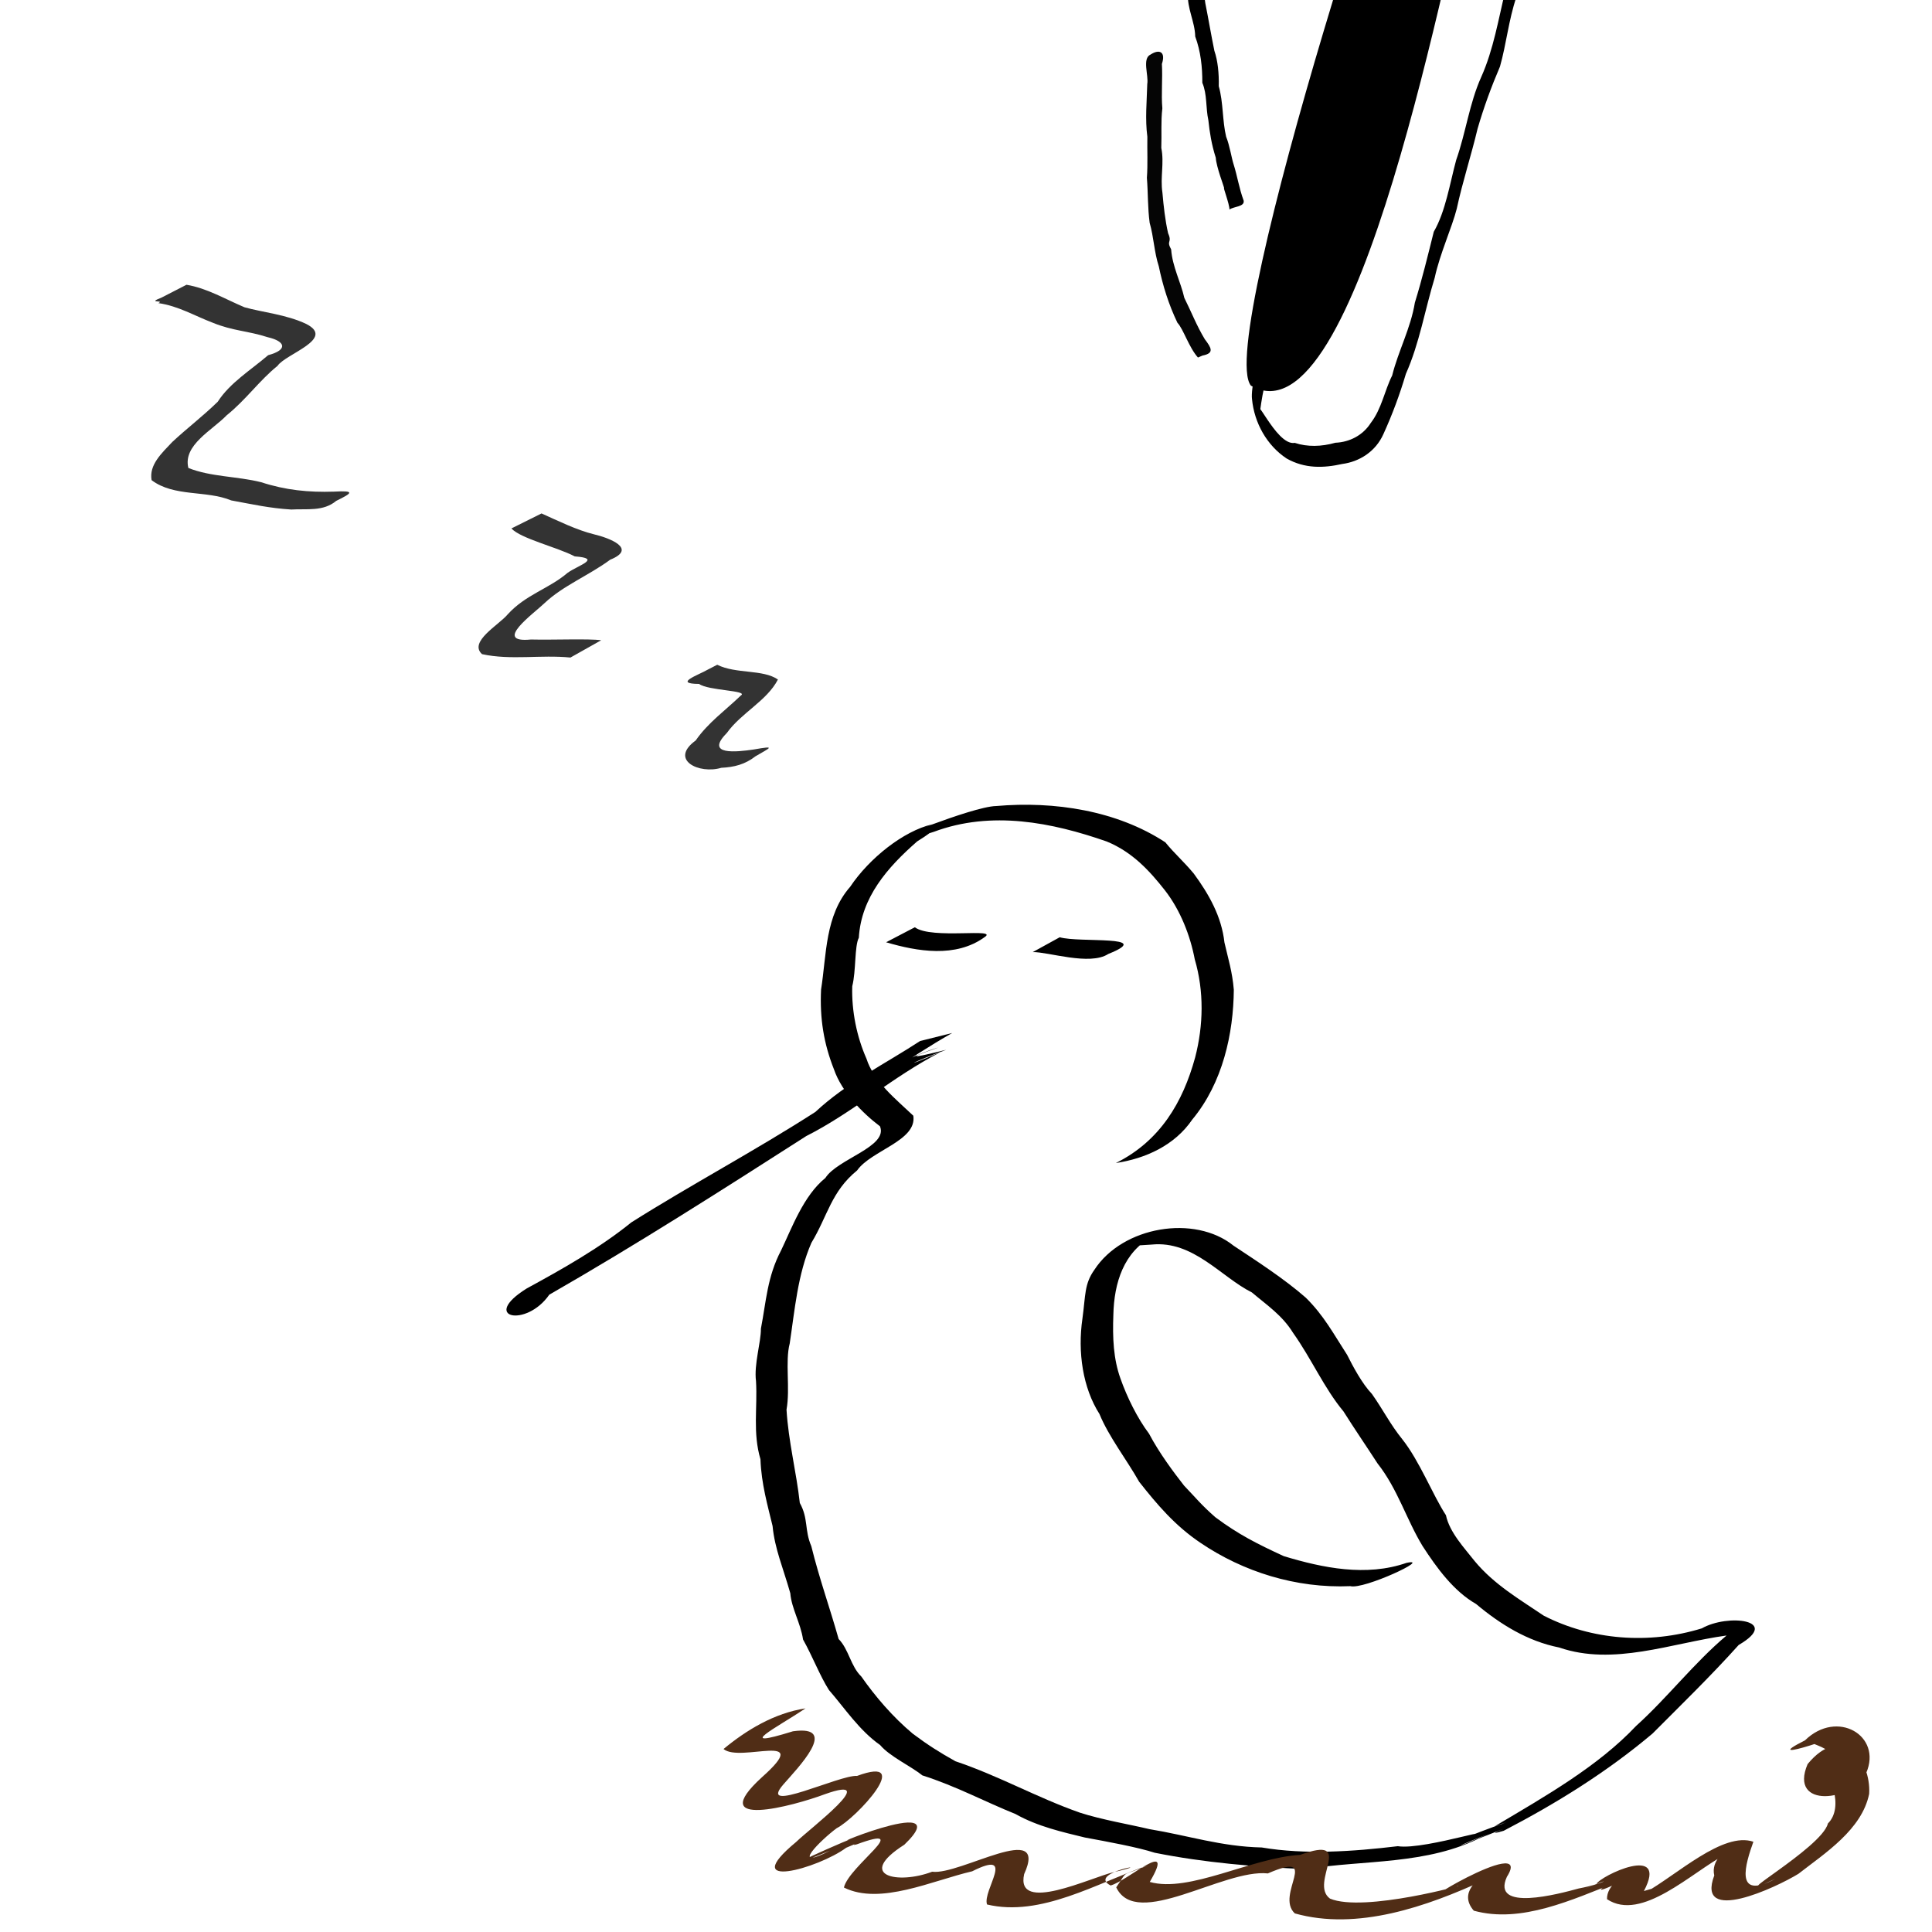 <?xml version="1.0" encoding="UTF-8" standalone="no"?>
<!-- Created with Inkscape (http://www.inkscape.org/) -->
<svg xmlns:rdf="http://www.w3.org/1999/02/22-rdf-syntax-ns#" xmlns="http://www.w3.org/2000/svg" height="885.83" width="885.83" version="1.1" xmlns:cc="http://creativecommons.org/ns#" xmlns:dc="http://purl.org/dc/elements/1.1/">
<g transform="translate(0,-166.534)">
<path fill="#000000" d="m511.63,699.79c20.28-10.108,30.706-27.81,36.344-48.396,3.814-14.69,4.141-30.345-0.172-45.008-2.04-10.762-6.557-22.51-13.735-31.699-6.939-8.808-14.816-17.486-26.637-22.327-24.991-8.721-52.833-14.335-79.297-4.425-26.57,8.591,17.727-8.083-6.985,1.587-16.136,7.199,19.999-10.031-0.607,2.789-13.601,11.892-25.666,25.607-26.766,44.179-2.003,3.785-1.222,15.093-3.012,22.24-0.36,11.406,2.113,23.277,6.504,33.177,3.385,10.608,13.308,18.405,21.492,26.183,1.758,11.527-19.301,15.857-25.772,25.094-11.924,9.729-13.52,20.927-20.952,33.182-6.294,14.376-7.654,30.919-9.942,46.144-2.199,8.379,0.289,20.563-1.472,30.349,0.865,14.568,4.528,28.623,6.093,42.781,4.018,7.261,2.065,12.342,5.272,19.818,3.732,15.057,8.458,28.111,12.531,42.567,4.72,4.812,5.468,12.428,10.396,17.197,6.336,9.046,14.334,18.475,23.637,26.252,6.905,5.16,12.217,8.524,19.516,12.599,20.054,6.74,37.329,16.638,57.064,23.568,9.865,3.211,23.284,5.491,31.831,7.543,17.794,2.926,32.927,8.011,51.559,8.421,19.953,3.376,41.731,1.877,62.366-0.589,12.883,2.057,56.881-13.039,23.989-0.975,9.496-4.3,38.652-14.893,13.207-4.857,13.017-5.466,20.946-8.433,3.396-1.344,15.092-6.511,16.47-6.237,3.884-1.969,23.417-13.89,47.333-27.479,64.793-45.988,14.475-13.059,26.524-28.863,41.484-41.471-25.51,3.536-51.812,14.088-76.747,5.508-14.628-2.906-27.175-10.774-38.104-19.955-10.278-5.873-18.065-16.577-24.525-26.553-7.441-12.227-11.41-26.166-20.646-37.875-5.105-7.873-10.71-16.064-15.631-23.875-8.88-10.671-14.68-24.172-23.107-36.008-4.976-8.064-11.847-12.584-18.87-18.526-14.188-7.096-26.85-23.876-45.953-21.957-14.95,0.904-10.987,1.24,0.314-3.645-13.064,7.023-17.573,21.05-17.894,35.871-0.403,10.61,0.032,20.184,3.244,29.159,3.023,8.587,7.736,18.18,13.116,25.328,4.7,8.903,11.276,17.691,16.069,23.814,5.357,5.59,7.919,8.876,14.356,14.511,10.535,7.861,19.233,12.235,31.355,17.821,17.897,5.42,37.813,9.506,56.292,3.078,12.097-2.542-19.664,12.356-25.775,10.679-25.021,1.078-49.181-6.633-68.684-19.847-11.728-7.886-19.865-17.512-28.146-28.011-5.642-10.033-13.968-20.704-18.198-31.073-7.633-11.967-10.072-28.336-7.803-43.805,1.481-10.802,0.828-15.774,5.476-22.312,12.961-19.939,45.969-25.449,63.801-11.063,10.8,7.152,23.393,15.304,33.126,23.844,8.249,8.122,12.693,16.537,18.954,26.213,2.73,5.454,6.857,13.191,11.373,17.934,5.16,7.305,8.402,13.941,13.887,20.722,8.027,10.111,13.915,25.48,20.048,34.874,1.671,7.935,8.56,15.137,13.215,21.091,8.865,10.682,20.512,17.459,31.652,24.983,21.816,11.169,48.148,13.285,72.463,5.803,11.937-6.822,36.63-3.86,16.901,7.615-12.615,14.075-27.051,28.108-39.497,40.608-20.855,17.602-43.964,31.94-68.227,44.574-15.747,4.699,22.382-9.648-1.439-0.199-24.292,10.039,17.89-7.301-3.312,1.127-26.62,10.62,5.221-2.564-2.177,0.533-11.106,4.174-20.905,8.878-2.676,1.176-25.437,13.266-54.738,10.584-80.991,14.968-23.223-1.029-46.605-2.946-69.415-7.511-7.821-2.544-21.712-5.085-32.073-6.996-9.907-2.433-21.534-4.969-31.796-10.77-14.075-5.647-27.269-12.804-42.745-17.727-5.404-4.381-14.735-8.514-19.318-13.898-9.63-6.784-16.111-16.768-23.478-25.25-4.098-6.428-7.564-15.509-11.859-23.147-1.133-7.601-5.257-14.142-5.843-21.204-3.286-11.653-7.113-20.245-8.13-30.848-2.182-9.13-5.17-19.332-5.551-30.58-3.597-12.214-1.319-23.423-2.038-35.776-1.004-7.764,2.281-17.694,2.246-24.125,2.421-12.484,2.871-23.714,9.246-35.857,4.949-10.266,10.256-25.085,20.307-33.217,5.482-8.722,28.898-14.321,25.039-23.686-8.081-6.09-17.539-15.77-21.093-26.096-4.67-11.824-6.558-23.234-5.914-36.638,2.545-16.034,1.755-33.86,13.333-47.078,8.848-13.214,24.475-25.535,37.551-28.641-26.781,10.819,17.979-8.201,29.404-8.393,26.76-2.335,55.373,2.099,77.557,16.64,4.216,5.192,8.345,8.69,13.026,14.314,6.992,9.522,12.76,19.746,14.074,31.599,1.705,7.478,3.623,13.458,4.295,21.682-0.167,19.95-5.018,42.641-19.074,59.556-8.004,11.735-21.269,17.817-34.998,19.896z"/>
<path fill="#000000" d="m436.58,640.17c-20.724,11.807-40.118,26.07-59.251,39.802-32.998,19.894-65.556,37.037-96.331,60.005-12.866,4.683-28.38,16.628-36.093,23.524-8.497,1.656-18.8,7.851-3.679-2.624,44.302-24.181,85.099-52.443,127.74-78.385,21.057-11.304,37.909-28.932,61.394-35.705-19.462,6.672-6.679,3.585,3.482,1.082-15.215,5.548-22.358,9.43-2.751,1.142-21.773,11.189-39.627,27.375-61.434,38.424-39.199,25.101-77.542,49.615-117.81,72.721-10.623,15.335-31.921,10.575-10.314-2.873,16.118-8.784,33.131-18.316,47.945-30.282,27.019-17.08,57.006-33.019,84.392-50.651,14.175-13.267,32.304-22.24,48.015-32.513,4.901-1.222,9.804-2.444,14.704-3.666z"/>
<path fill="#000000" d="m419.45,591.69c7.748,5.73,38.908,0.058,31.915,4.578-13.166,9.514-30.744,6.543-45.092,2.295,4.392-2.291,8.785-4.583,13.177-6.873z"/>
<path fill="#000000" d="m485.89,596.27c8.929,2.652,44.083-1.087,22.244,7.67-8.449,5.52-27.696-1.059-34.631-0.86,4.129-2.27,8.258-4.54,12.387-6.81z"/>
<path fill="#000000" d="m581.48,338.33c-2.731,4.918-4.505,23.596-4.068,19.176-3.472-14.724,7.394,13.702,16.244,12.089,5.746,1.911,12.242,1.764,18.628-0.06,6.539-0.262,12.678-3.454,16.239-9.106,4.963-6.415,6.311-14.829,9.794-21.721,2.772-11.171,8.506-21.693,10.41-33.431,3.298-10.665,5.961-21.636,8.665-32.47,5.433-9.389,7.339-22.074,10.274-32.895,4.484-12.738,6.022-25.915,11.496-38.096,5.651-12.617,7.819-26.387,11.133-39.846,3.185-12.4,6.696-24.432,9.746-36.825,1.831-6.437,4.999-16.97,6.744-25.274,2.849-9.226,5.47-19.353,7.801-28.013,3.31-8.816,5.914-27.763,5.008-29.866,2.237,11.689,0.069,1.043-0.92-4.537,1.116,5.963,2.541,11.865-0.393,2.071-3.807-8.414-12.22-14.873-20.881-17.27-7.605-2.742-16.522-0.342-22.574,1.158-7.084,3.095-11.891,10.573-13.345,18.482-2.594-6.054-4.405-11.827-0.652-17.793,4.118-6.821,13.286-12.258,22.279-12.246,6.797-1.261,18.291,0.735,24.708,6.706,12.032,7.519,13.928,22.776,15.452,35.836-0.002,10.948-4.46,20.929-6.425,31.366-2.424,6.925-4.107,14.811-6.115,21.869-5.26,19.306-10.272,38.285-15.477,57.618-3.557,10.537-4.573,21.487-7.501,31.798-3.991,9.324-7.43,18.703-10.278,28.528-2.96,12.464-6.844,24.128-9.548,36.689-2.131,8.425-7.779,20.77-10.086,31.56-4.534,14.828-6.96,30.014-13.237,44.132-2.839,9.57-6.209,18.63-10.259,27.523-3.627,8.169-11.09,12.735-18.87,13.779-8.704,1.929-17.199,2.187-25.523-2.488-9.044-5.972-14.844-16.275-15.895-27.268-0.656-4.734,2.875-20.473,4.819-18.674,0.869,2.5,1.736,5,2.606,7.5z"/>
<path fill="#000000" d="M573.54,343.34c49.2,28.72,90.07-197.3,103.55-247.29,3.8-14.074,20.18-82.968-17.92-65.267-8.58,3.984-102.21,291.8-85.63,312.56z"/>
<path fill="#333333" d="m328.85,471.33c8.656,4.306,20.92,1.995,27.836,6.767-5.094,9.816-16.856,15.293-23.456,24.552-10.277,10.362,4.668,8.67,12.284,7.538,10.597-1.845,7.657-0.877,0.891,3.107-4.83,3.756-9.768,4.99-15.689,5.281-10.198,3.062-23.999-3.635-11.743-12.524,5.668-8.205,13.855-14,20.703-20.62,3.741-2.348-15.01-2.207-19.132-5.307-12.035-0.107-0.31-4.074,3.975-6.568,1.444-0.742,2.889-1.485,4.332-2.227z"/>
<path fill="#333333" d="m248.29,401.95c7.527,3.375,16.21,7.649,23.997,9.554,7.149,1.693,20.062,6.595,7.493,11.656-9.628,7.13-21.62,11.904-30.02,19.831-5.106,4.906-24.135,18.491-6.327,16.76,9.877,0.252,26.868-0.454,32.21,0.346-4.698,2.641-9.396,5.282-14.095,7.923-13.645-1.353-27.306,1.321-40.533-1.553-6.268-5.7,7.747-13.392,11.763-18.238,8.244-9.101,19.006-11.783,27.462-19.052,5.029-3.552,15.847-6.605,3.276-7.538-8.117-4.256-24.817-8.159-29.032-12.811,4.602-2.293,9.204-4.585,13.806-6.878z"/>
<path fill="#333333" d="m85.5,297.1c9.416,1.565,17.597,6.519,26.578,10.311,7.995,2.282,19.281,3.323,28.368,7.672,13.514,6.9-9.522,13.689-13.201,19.202-8.165,6.537-14.643,15.727-23.257,22.609-6.653,6.929-20.214,13.711-17.622,24.206,10.267,4.118,22.379,3.763,33.381,6.531,11.13,3.63,21.795,4.715,33.42,4.314,9.915-0.554,8.322,0.65,0.996,4.237-5.964,4.992-13.512,3.528-20.588,3.972-10.028-0.613-17.615-2.361-27.533-4.176-11.472-4.754-26.2-1.502-36.529-9.292-1.25-7.004,4.602-12.325,9.461-17.486,7.083-6.585,13.814-11.618,20.861-18.469,5.606-8.729,15.356-14.656,23.112-21.345,9.266-2.459,7.898-6.408-0.18-8.238-9.009-2.934-16.016-2.856-25.286-6.673-8.37-3.185-15.695-7.64-24.855-8.965,3.169-1.527-5.668,0.204,1.36-2.49,3.838-1.973,7.677-3.947,11.515-5.918z"/>
<path fill="#502d16" d="m369.35,949.83c-13.143,8.777-33.645,19.144-5.779,10.505,21.78-3.073,1.958,17.042-4.409,24.39-12.237,14.071,26.033-4.582,33.788-3.921,26.699-9.887-0.299,19.38-9.328,23.969-6.896,5.063-22.33,20.12-2.981,10.258-38.137,15.673,11.193-6.778,14.555-7.131-28.813,11.026,46.092-21.17,19.45,4.433-22.497,14.348-2.913,18.369,12.743,12.396,12.732,1.716,53.659-24.075,42.188,1.096-4.118,18.443,30.76,1.437,41.117-0.909,22.362-5.258-12.977,0.096-1.491,6.12,7.65-1.965,30.296-22.593,17.973-1.624,18.133,5.163,46.758-11.164,68.933-12.403,26.076-9.525,3.821,12.804,13.678,20.033,15.511,6.587,64.101-6.988,58.487-5.79-31.97,16.299,36.08-25.417,22.634-4.173-7.338,16.233,23.903,7.808,32.914,5.337,12.542-2.335,17.137-6.278,1.49,0.771,11.988-5.241,27.503-11.082,6.656-2.812,1.515-3.575,33.465-18.965,21.765,3.201,26.98-8.011-3.944,2.769,0.558,0.747,14.705-8.23,35.722-28.089,49.643-23.346-3.53,9.891-9.104,27.276,10.065,17.008-26.397,12.438,21.468-14.093,24.094-25.375,7.691-7.559,0.893-23.676-4.424-28.202,7.865-6.23,12.628-4.424,11.052,7.553,16.272-1.466-19.86,14.396-3.761-2.212,5.764-16.572-25.369-11.934-0.462-17.609,12.264-2.468-36.971,14.448-12.911,2.356,14.742-14.425,35.513-2.173,28.082,14.929-5.739,12.885-35.735,16.86-26.882-4.035,15.517-18.864,29.142-2.36,28.235,13.617-3.332,16.43-20.306,27.242-32.441,36.68-10.198,6.284-47.125,23.516-38.586,0.744-3.144-13.586,25.612-19.721,5.304-9.71-15.611,8.181-38.574,31.18-54.475,20.599-0.422-12.974,30.969-18.649,6.987-8.37-16.753,8.183-8.156,1.443-2.148,0.449-20.741,8.09-44.132,19.197-65.916,13.192-14.094-16.164,34.411-27.721,4.894-14.052-26.55,12.217-58.345,23.332-86.96,15.302-9.273-8.61,12.564-29.128-12.368-18.337-20.469-2.156-60.186,25.97-69.518,6.386,5.958-8.755,1.461-4.454,14.536-10.106-23.378,8.151-49.152,23.84-73.779,17.958-2.214-6.444,13.811-25.579-6.806-15.208-18.287,4.244-42.202,15.708-58.81,7.439,2.273-9.946,32.534-29.597,5.894-19.802-8.06,2.133,23.652-9.9-0.038-0.606-22.558,9.208,20.727-8.58-4.813,2.17-12.85,9.53-50.247,19.942-22.912-2.691,6.073-5.966,39.826-31.392,13.082-21.841-14.446,5.419-55.331,16.368-28.777-7.824,24.131-21.499-10.093-6.5-17.634-12.914,10.372-8.604,23.276-16.489,37.61-18.634z"/>
<path fill="#000000" d="m563.72,262.6c-0.004-2.593-3.139-10.593-2.429-9.838-0.012-0.411-3.633-9.813-3.846-13.892-1.976-6.194-2.808-11.67-3.396-17.155-1.265-5.786-0.512-11.915-2.775-17.223,0.031-7.16-0.741-14.454-3.259-21.221-0.13-6.785-3.85-13.063-3.306-19.854,0.328-7.696-1.449-14.302-2.648-21.852,0.859-4.495-4.513-13.393,1.247-14.822,6.048-3.953,4.17,2.15,4.507,6.84,0.561,6.133,4.397,11.995,2.985,18.24,1.141,5.024,0.964,10.767,1.839,16.152,1.443,7.253,2.669,14.578,4.161,21.862,1.549,4.441,2.155,10.349,2.012,16.22,2.118,7.467,1.608,15.808,3.384,23.185,1.582,3.829,2.512,9.912,3.389,12.535,1.763,5.579,2.556,11.115,4.633,16.726,0.559,2.873-4.485,2.648-6.5,4.098h0z"/>
<path opacity="0.98" fill="#000000" d="m549.26,330.46c-4.225-4.785-6.653-13.038-9.416-15.96-3.992-8.339-6.684-16.939-8.535-25.869-2.121-6.473-2.292-13.393-4.183-19.918-0.922-6.754-0.717-13.64-1.272-20.671,0.457-6.152,0.1-12.531,0.21-18.814-1.067-8.044-0.259-16.13-0.04-24.159,0.703-3.965-2.473-11.75,1.534-13.536,4.194-2.719,6.989-1.061,5.174,4.31,0.4,6.843-0.37,13.635,0.206,20.381-0.71,6.021-0.251,11.769-0.477,18.165,1.417,6.926-0.561,13.463,0.511,20.448,0.542,6.258,1.269,12.774,2.605,18.631,2.025,4.584-0.982,3.115,1.4,7.426,0.565,7.856,4.423,15.034,6.045,22.224,3.036,6.042,5.673,12.834,9.391,18.962,2.914,3.865,4.571,6.391-1.032,7.473-0.707,0.302-1.414,0.605-2.12,0.907z"/>
</g>
</svg>

